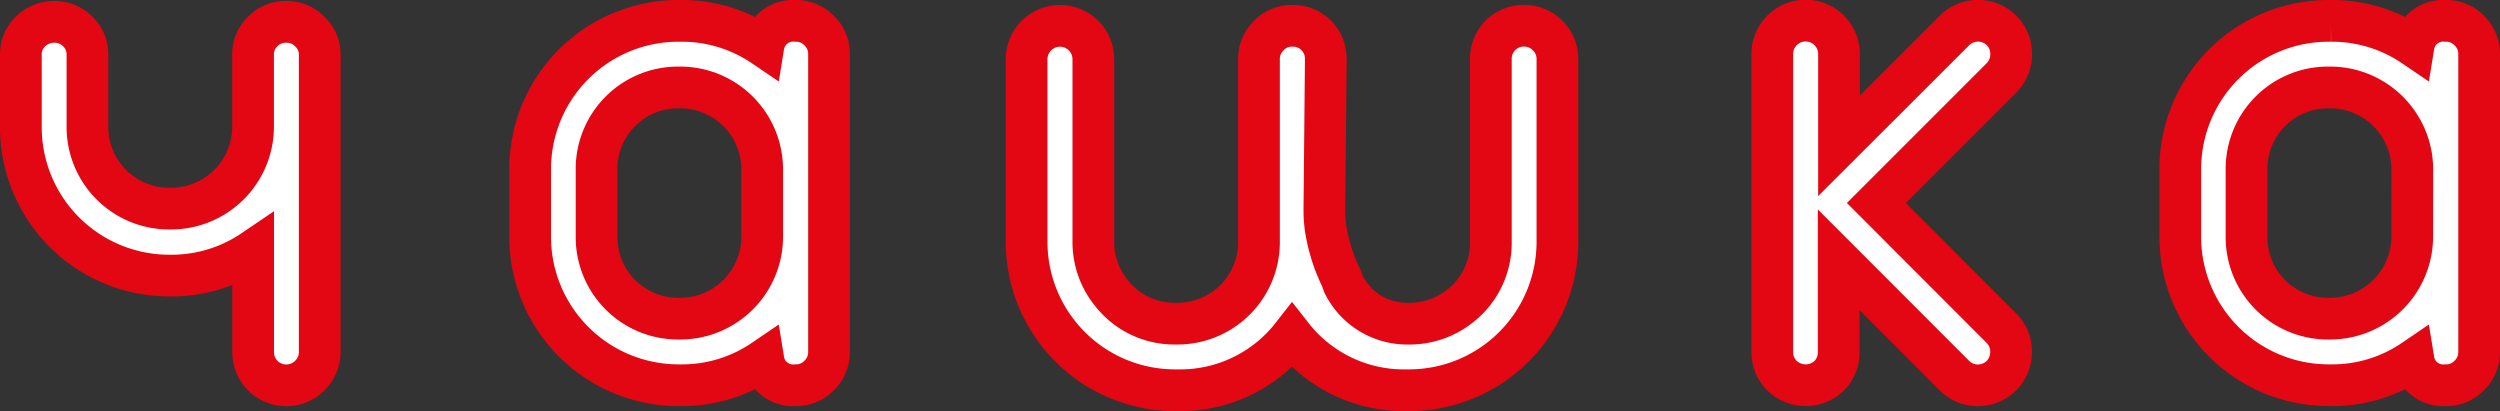 <svg id="Layer_1" data-name="Layer 1" xmlns="http://www.w3.org/2000/svg" viewBox="0 0 299.63 49.27"><rect x="0" y="0" width="299.63" height="49.27" fill="#333333" stroke="none"/><defs><style>.cls-1{fill:#fff;stroke:#e30613;stroke-miterlimit:10;stroke-width:5px;}</style></defs><path class="cls-1" d="M58.06,29.74a3.84,3.84,0,0,1,2.82,1.16,3.75,3.75,0,0,1,1.19,2.81V69.28a3.93,3.93,0,0,1-1.19,2.86,4,4,0,0,1-5.64,0,4,4,0,0,1-1.15-2.86V57.15a17.42,17.42,0,0,1-9.78,3H44A17.79,17.79,0,0,1,26.25,42.34V33.71A3.79,3.79,0,0,1,27.4,30.9a4,4,0,0,1,2.86-1.16,3.92,3.92,0,0,1,2.82,1.16,3.79,3.79,0,0,1,1.15,2.81v8.63A9.78,9.78,0,0,0,44,52.12h.3a9.83,9.83,0,0,0,9.78-9.78V33.71a3.79,3.79,0,0,1,1.15-2.81A3.84,3.84,0,0,1,58.06,29.74Z" transform="translate(-23.75 -27.12)"/><path class="cls-1" d="M119.1,29.62a3.79,3.79,0,0,1,2.81,1.15,3.84,3.84,0,0,1,1.2,2.82V69.28a3.9,3.9,0,0,1-1.2,2.86,3.79,3.79,0,0,1-2.81,1.15,3.59,3.59,0,0,1-3.85-3,17.31,17.31,0,0,1-9.9,3h-.3A17.79,17.79,0,0,1,87.29,55.53V47.38a17.77,17.77,0,0,1,17.76-17.76h.3a17.42,17.42,0,0,1,9.9,3A3.59,3.59,0,0,1,119.1,29.62Zm-4,17.76a9.83,9.83,0,0,0-9.77-9.78h-.3a9.76,9.76,0,0,0-9.78,9.78v8.15a9.76,9.76,0,0,0,9.78,9.78h.3a9.83,9.83,0,0,0,9.77-9.78Z" transform="translate(-23.75 -27.12)"/><path class="cls-1" d="M184.76,61.15a8.5,8.5,0,0,0,7.59,4.76h.2a9.69,9.69,0,0,0,6.26-2.17,9.57,9.57,0,0,0,3.62-7.61V34.22a4,4,0,0,1,1.15-2.86,4,4,0,0,1,5.64,0,3.93,3.93,0,0,1,1.19,2.86V56.13a17.79,17.79,0,0,1-17.76,17.76h-.3a17,17,0,0,1-13.75-6.53,17,17,0,0,1-13.74,6.53h-.3a17.79,17.79,0,0,1-17.77-17.76V34.22a4,4,0,1,1,8,0V56A9.66,9.66,0,0,0,157,62.29a9.56,9.56,0,0,0,7.61,3.62h.3a9.77,9.77,0,0,0,9.73-9.61V34.22a3.9,3.9,0,0,1,1.2-2.86,3.83,3.83,0,0,1,2.81-1.15,3.93,3.93,0,0,1,4,4l-.17,18.12h0a15.43,15.43,0,0,0,.15,2.15,20.82,20.82,0,0,0,1.87,5.95Z" transform="translate(-23.75 -27.12)"/><path class="cls-1" d="M263.63,66.46a3.93,3.93,0,0,1,1.15,2.82,4,4,0,0,1-1.15,2.86,4,4,0,0,1-5.64,0L244.12,58.26v11A4,4,0,0,1,243,72.14a4.08,4.08,0,0,1-5.68,0,4,4,0,0,1-1.16-2.86V33.59a4,4,0,1,1,8,0v11L258,30.77a4,4,0,0,1,5.64,0,3.91,3.91,0,0,1,1.15,2.82,4,4,0,0,1-1.15,2.86l-15,15Z" transform="translate(-23.75 -27.12)"/><path class="cls-1" d="M316.87,29.62a3.79,3.79,0,0,1,2.81,1.15,3.84,3.84,0,0,1,1.2,2.82V69.28a3.9,3.9,0,0,1-1.2,2.86,3.79,3.79,0,0,1-2.81,1.15,3.59,3.59,0,0,1-3.85-3,17.28,17.28,0,0,1-9.9,3h-.3a17.79,17.79,0,0,1-17.76-17.76V47.38a17.77,17.77,0,0,1,17.76-17.76h.3a17.4,17.4,0,0,1,9.9,3A3.59,3.59,0,0,1,316.87,29.62Zm-4,17.76a9.85,9.85,0,0,0-9.78-9.78h-.3A9.76,9.76,0,0,0,293,47.38v8.15a9.76,9.76,0,0,0,9.78,9.78h.3a9.85,9.85,0,0,0,9.78-9.78Z" transform="translate(-23.75 -27.12)"/></svg>